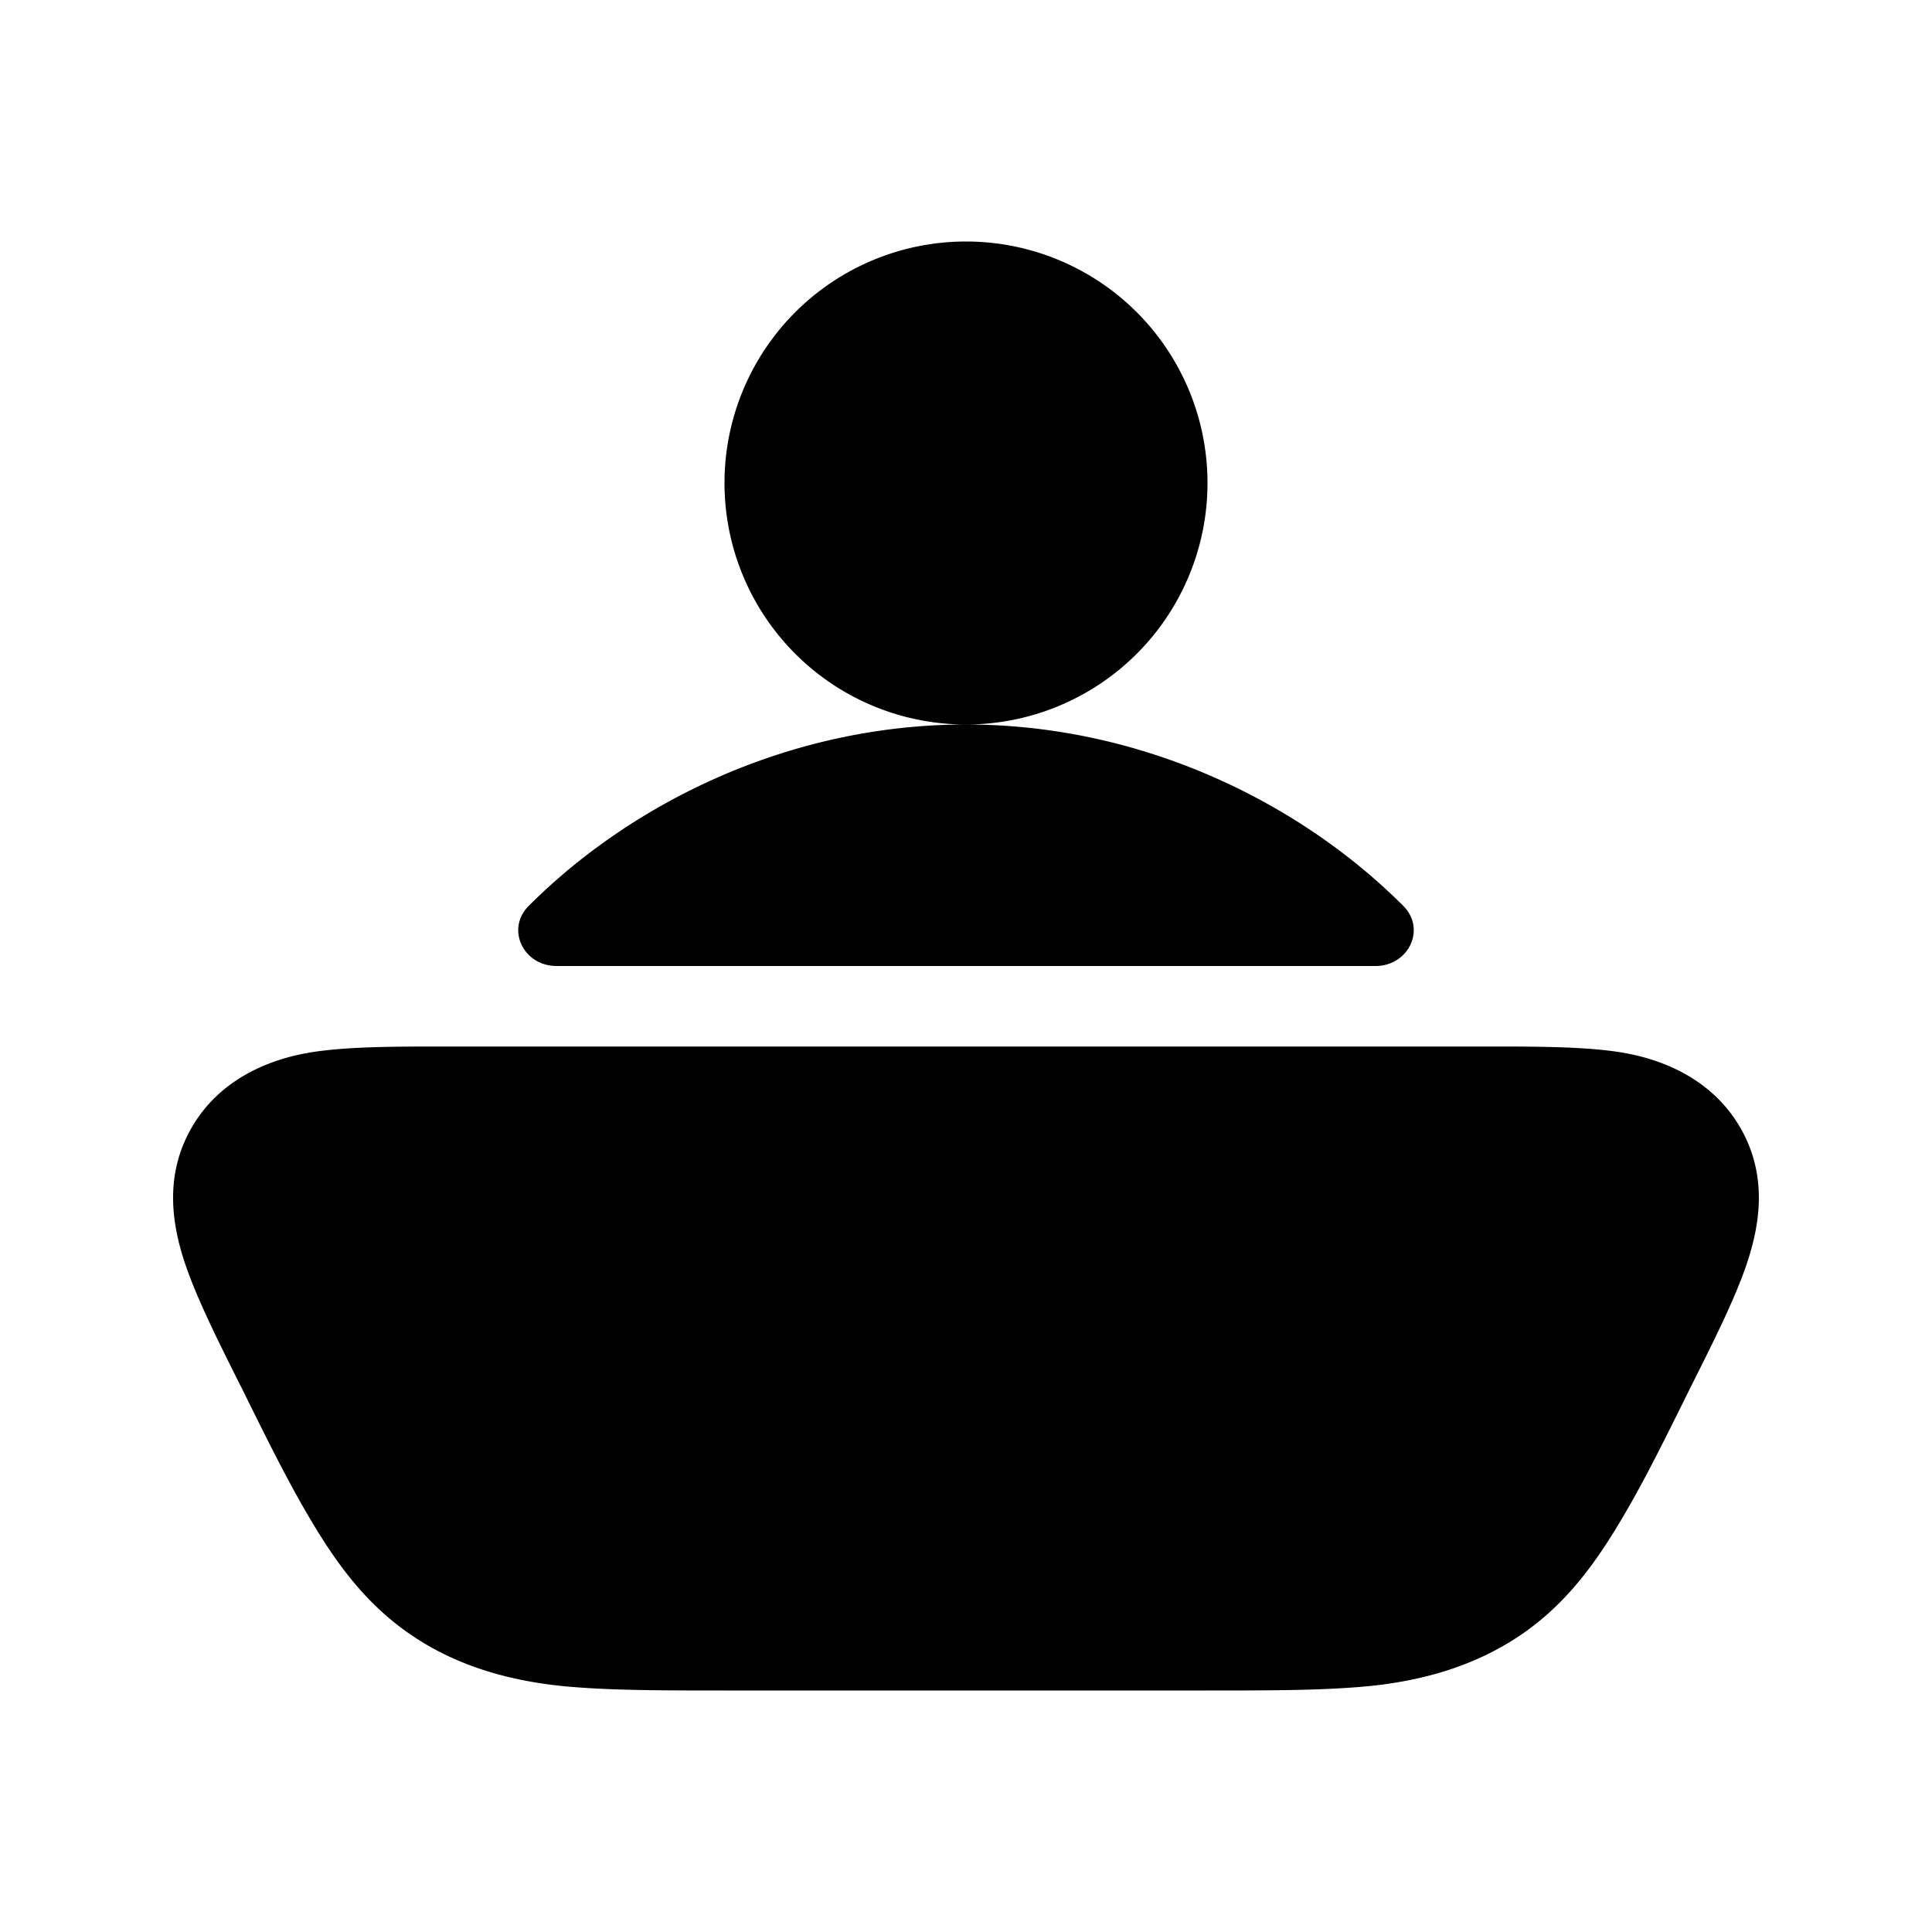 <svg xmlns="http://www.w3.org/2000/svg" width="24" height="24" viewBox="0 0 24 24" fill="none">
    <path fill="currentColor" fill-rule="evenodd" d="M9 6a3 3 0 1 1 6 0 3 3 0 0 1-6 0m3 3c-1.753 0-3.341.62-4.548 1.499a7.45 7.45 0 0 0-.883.753c-.29.29-.066.748.344.748h10.174c.41 0 .634-.458.344-.748a7.457 7.457 0 0 0-.883-.753C15.341 9.62 13.753 9 12 9m6.44 4H5.56c-.618 0-1.182 0-1.626.062-.662.092-1.268.4-1.587 1.007-.31.59-.197 1.185-.046 1.634.144.425.396.93.672 1.482l.03.058.128.26c.265.532.53 1.066.846 1.57.312.498.66.921 1.147 1.248.564.38 1.212.56 1.885.626C7.565 21 8.235 21 9.035 21h5.93c.8 0 1.47 0 2.025-.053.673-.065 1.32-.247 1.885-.626.487-.327.834-.75 1.147-1.249.316-.503.581-1.038.846-1.57l.128-.259.03-.06c.276-.55.528-1.055.672-1.48.151-.45.265-1.044-.046-1.634-.319-.606-.925-.915-1.587-1.007C19.62 13 19.056 13 18.439 13" clip-rule="evenodd"/>
</svg>